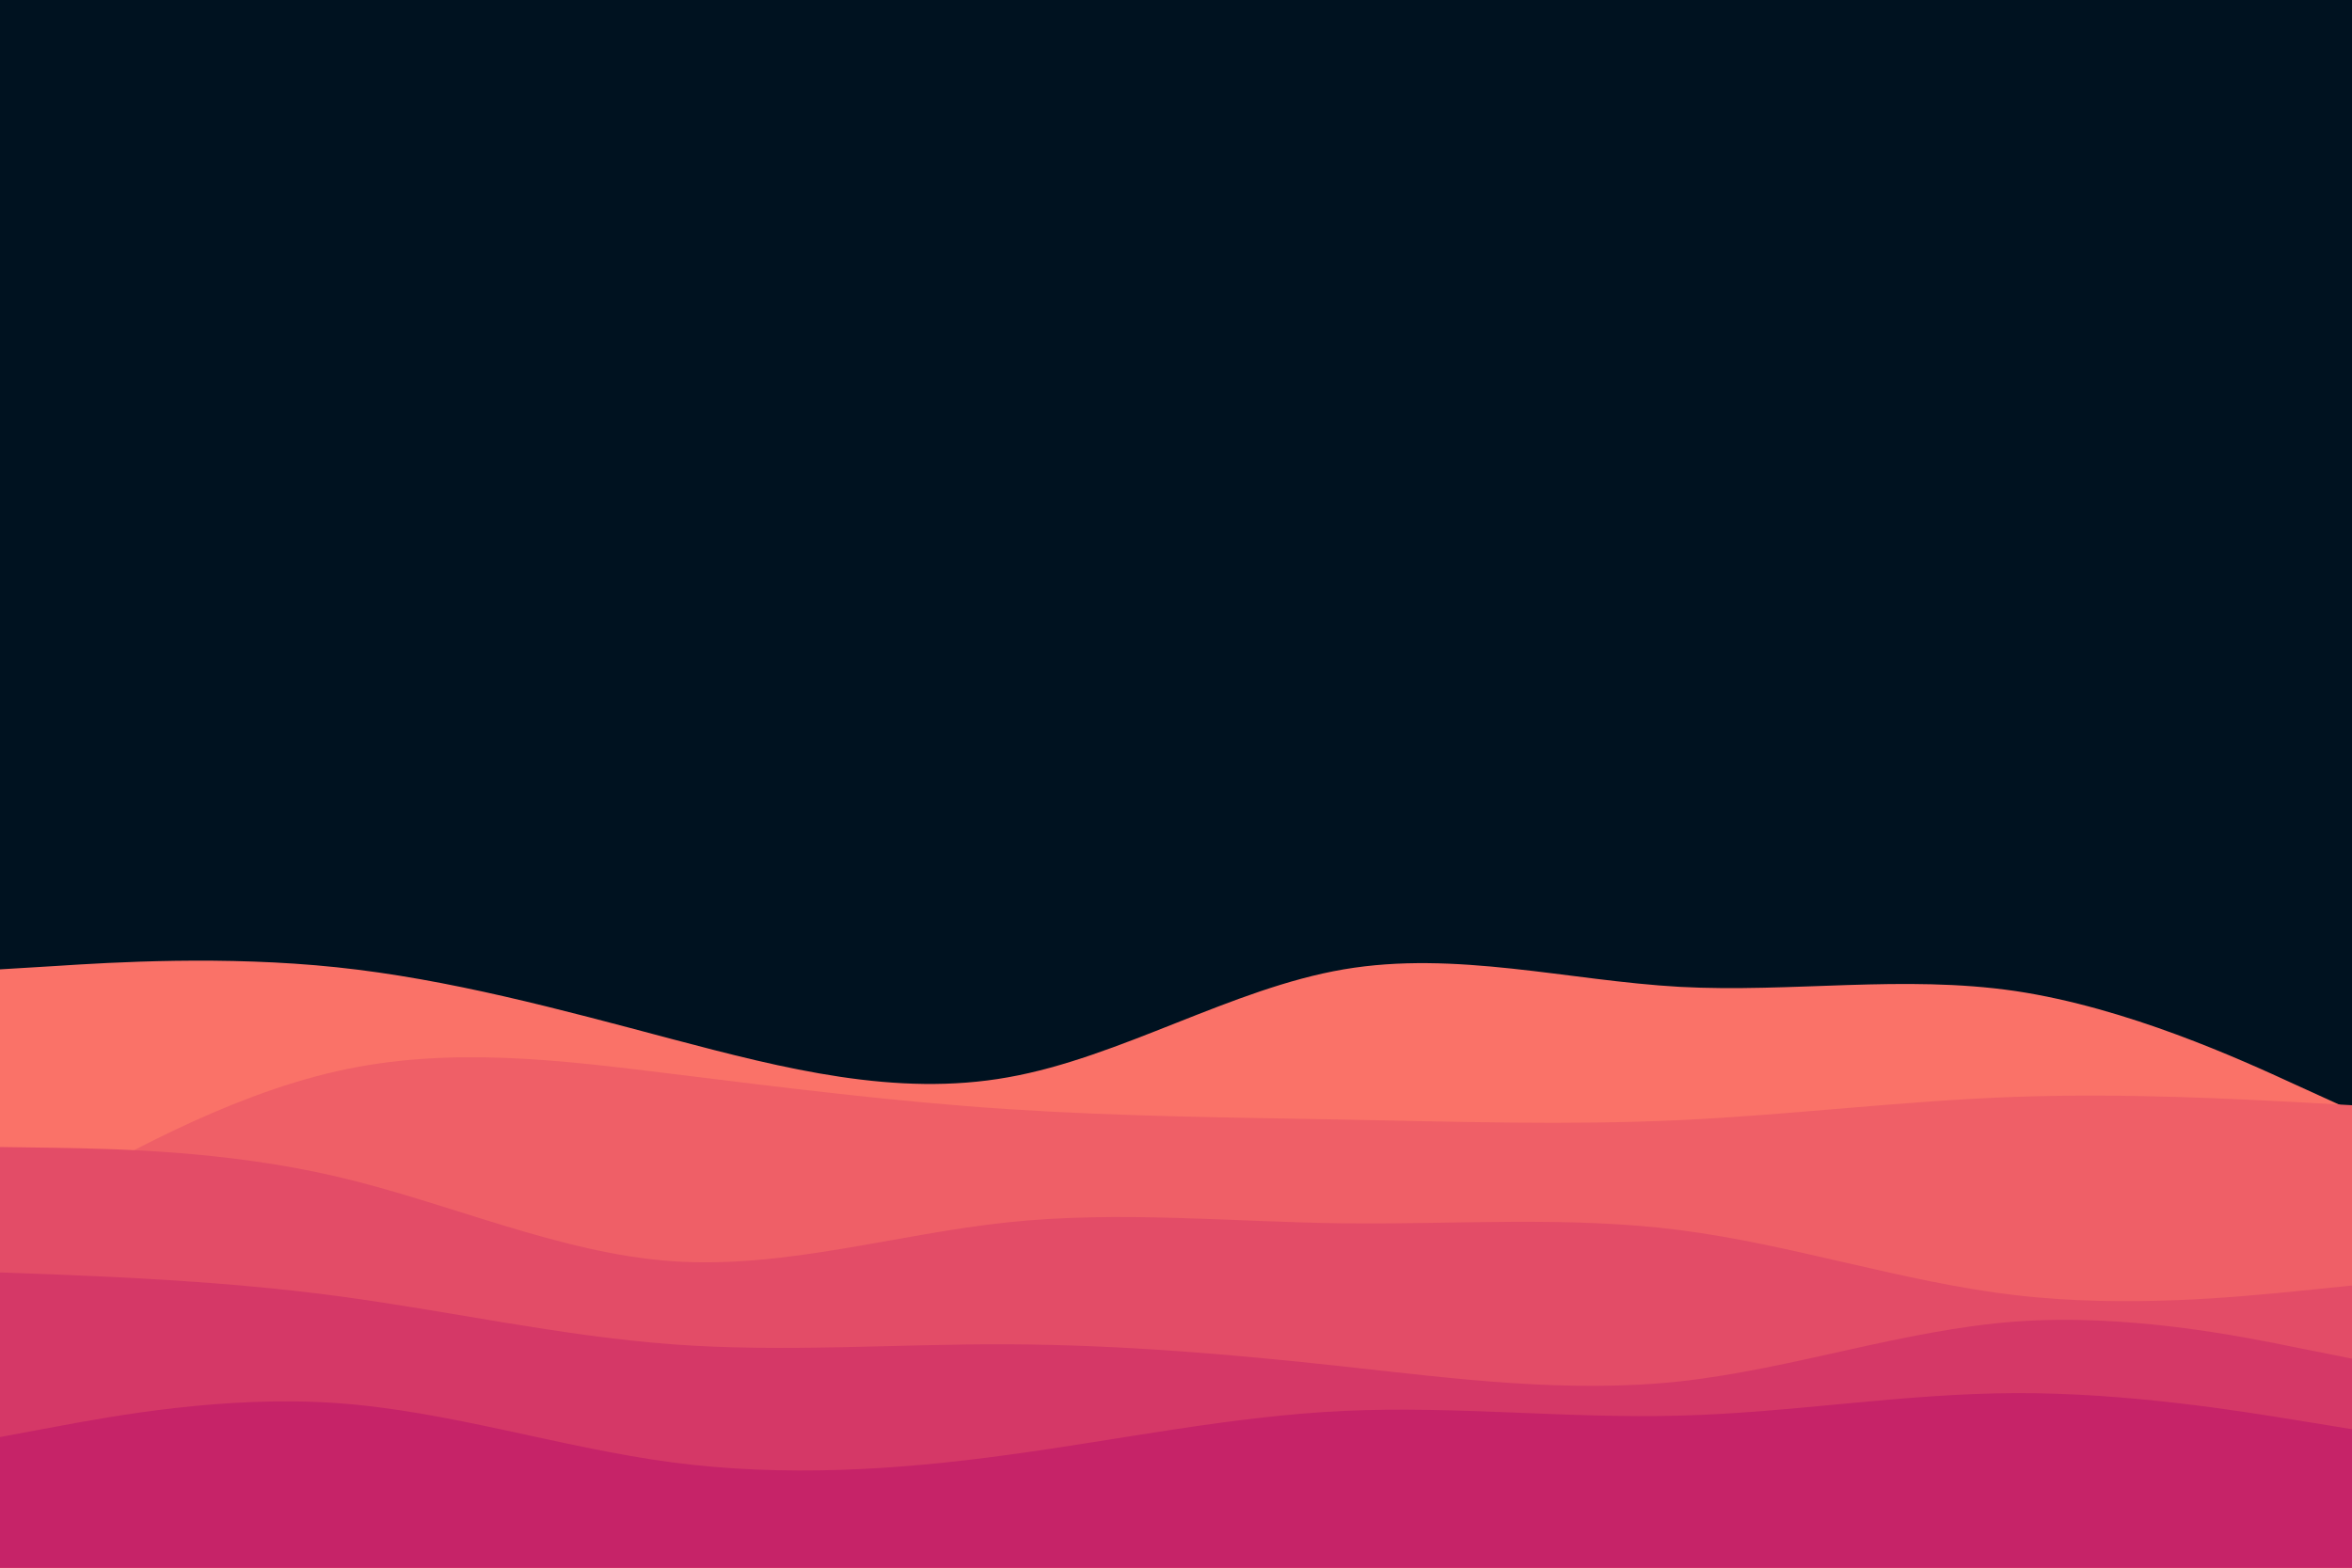 <svg id="visual" viewBox="0 0 900 600" width="900" height="600" xmlns="http://www.w3.org/2000/svg" xmlns:xlink="http://www.w3.org/1999/xlink" version="1.1"><rect x="0" y="0" width="900" height="600" fill="#001220"></rect><path d="M0 371L21.5 369.7C43 368.3 86 365.7 128.8 370.2C171.7 374.7 214.3 386.3 257.2 397.7C300 409 343 420 385.8 412.3C428.7 404.7 471.3 378.3 514.2 371C557 363.7 600 375.3 642.8 377.7C685.7 380 728.3 373 771.2 379.3C814 385.7 857 405.3 878.5 415.2L900 425L900 601L878.5 601C857 601 814 601 771.2 601C728.3 601 685.7 601 642.8 601C600 601 557 601 514.2 601C471.3 601 428.7 601 385.8 601C343 601 300 601 257.2 601C214.3 601 171.7 601 128.8 601C86 601 43 601 21.5 601L0 601Z" fill="#fa7268"></path><path d="M0 469L21.5 456.7C43 444.3 86 419.7 128.8 410C171.7 400.3 214.3 405.7 257.2 411C300 416.3 343 421.7 385.8 424.5C428.7 427.3 471.3 427.7 514.2 428.5C557 429.3 600 430.7 642.8 428.7C685.7 426.7 728.3 421.3 771.2 419.8C814 418.3 857 420.7 878.5 421.8L900 423L900 601L878.5 601C857 601 814 601 771.2 601C728.3 601 685.7 601 642.8 601C600 601 557 601 514.2 601C471.3 601 428.7 601 385.8 601C343 601 300 601 257.2 601C214.3 601 171.7 601 128.8 601C86 601 43 601 21.5 601L0 601Z" fill="#ef5f67"></path><path d="M0 439L21.5 439.3C43 439.7 86 440.3 128.8 450.3C171.7 460.3 214.3 479.7 257.2 482.7C300 485.7 343 472.3 385.8 467.8C428.7 463.3 471.3 467.7 514.2 468.2C557 468.7 600 465.3 642.8 470.8C685.7 476.3 728.3 490.7 771.2 495.7C814 500.7 857 496.3 878.5 494.2L900 492L900 601L878.5 601C857 601 814 601 771.2 601C728.3 601 685.7 601 642.8 601C600 601 557 601 514.2 601C471.3 601 428.7 601 385.8 601C343 601 300 601 257.2 601C214.3 601 171.7 601 128.8 601C86 601 43 601 21.5 601L0 601Z" fill="#e34c67"></path><path d="M0 487L21.5 487.8C43 488.7 86 490.3 128.8 496C171.7 501.7 214.3 511.3 257.2 514.5C300 517.7 343 514.3 385.8 514.5C428.7 514.7 471.3 518.3 514.2 523C557 527.7 600 533.3 642.8 528.7C685.7 524 728.3 509 771.2 505.8C814 502.7 857 511.3 878.5 515.7L900 520L900 601L878.5 601C857 601 814 601 771.2 601C728.3 601 685.7 601 642.8 601C600 601 557 601 514.2 601C471.3 601 428.7 601 385.8 601C343 601 300 601 257.2 601C214.3 601 171.7 601 128.8 601C86 601 43 601 21.5 601L0 601Z" fill="#d53867"></path><path d="M0 550L21.5 546C43 542 86 534 128.8 537C171.7 540 214.3 554 257.2 559.7C300 565.3 343 562.7 385.8 556.8C428.7 551 471.3 542 514.2 540C557 538 600 543 642.8 541.8C685.7 540.7 728.3 533.3 771.2 533.2C814 533 857 540 878.5 543.5L900 547L900 601L878.5 601C857 601 814 601 771.2 601C728.3 601 685.7 601 642.8 601C600 601 557 601 514.2 601C471.3 601 428.7 601 385.8 601C343 601 300 601 257.2 601C214.3 601 171.7 601 128.8 601C86 601 43 601 21.5 601L0 601Z" fill="#c62368"></path></svg>